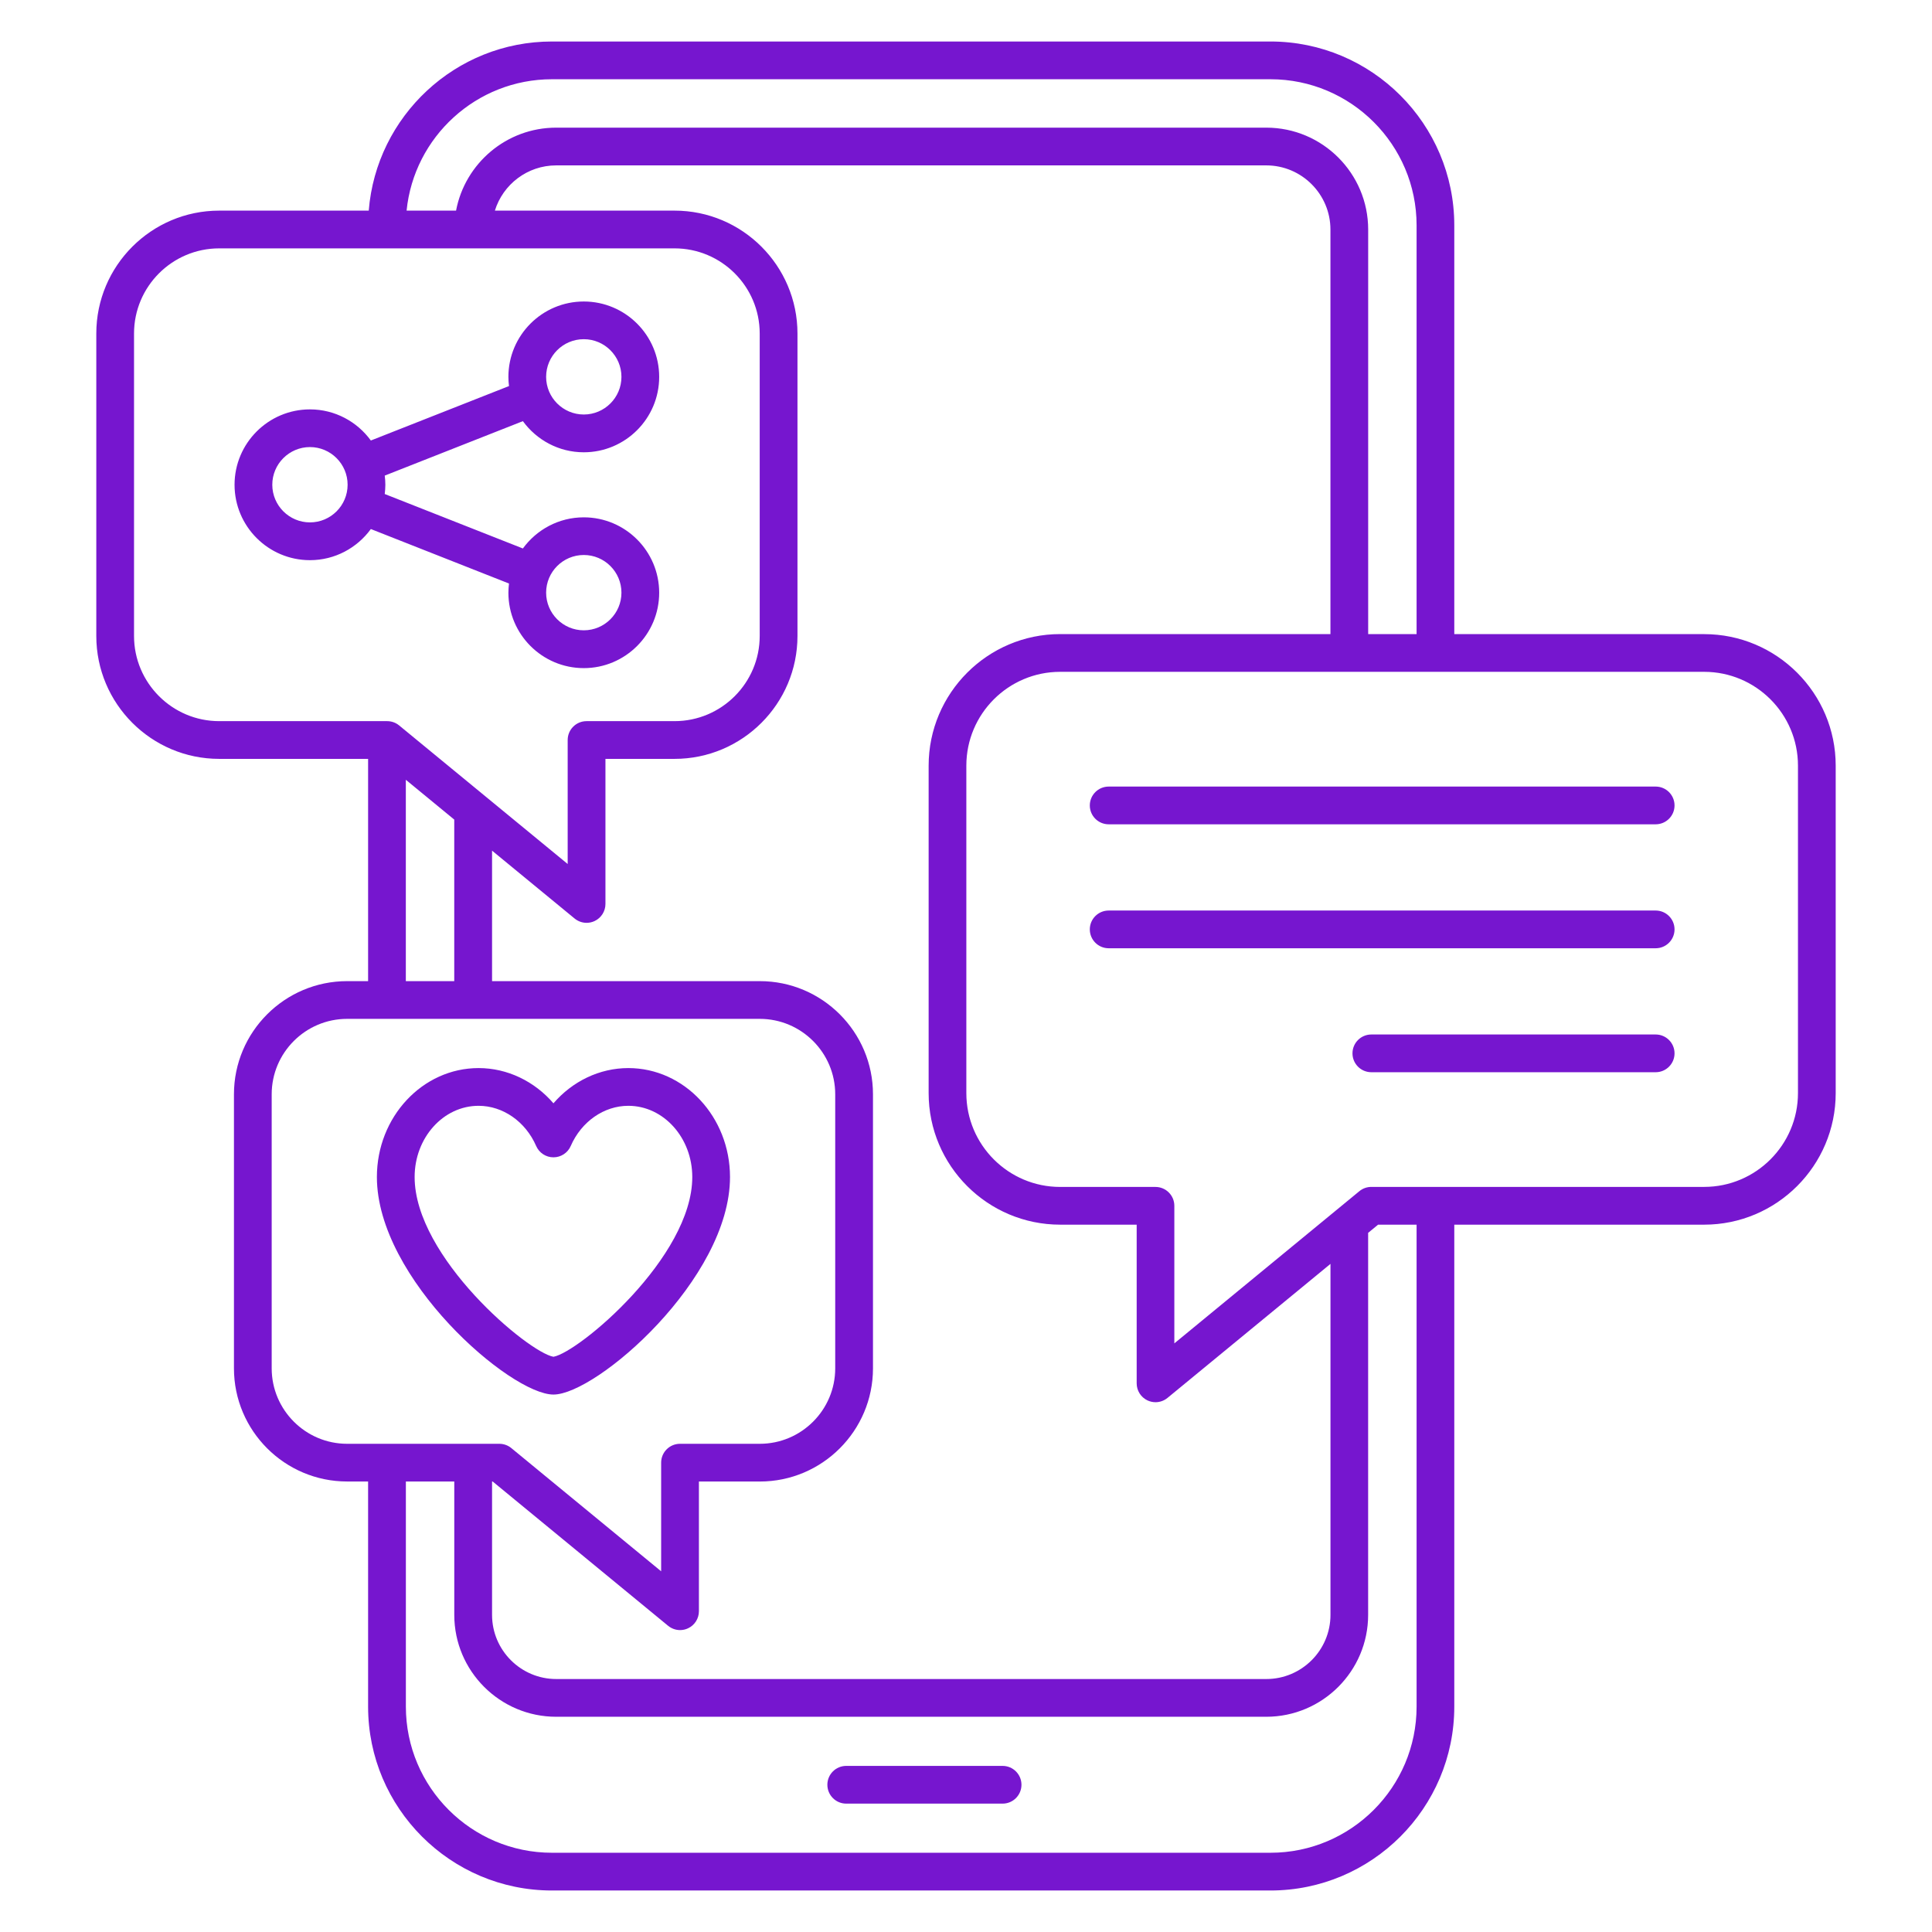 <svg width="193" height="193" viewBox="0 0 193 193" fill="none" xmlns="http://www.w3.org/2000/svg">
<path d="M102.041 178.291C102.041 179.332 101.197 180.176 100.156 180.176H84.535C83.495 180.176 82.651 179.332 82.651 178.291C82.651 177.251 83.495 176.407 84.535 176.407H100.156C101.197 176.407 102.041 177.251 102.041 178.291ZM183.38 76.484V109.2C183.38 116.445 177.485 122.34 170.24 122.34H145.278V170.488C145.278 180.613 137.041 188.854 126.913 188.854H55.137C45.012 188.854 36.772 180.617 36.772 170.488V147.996H34.676C28.445 147.996 23.371 142.926 23.371 136.691V109.316C23.371 103.085 28.441 98.012 34.676 98.012H36.772V75.809H21.897C15.127 75.809 9.62 70.302 9.62 63.532V33.319C9.62 26.549 15.127 21.041 21.897 21.041H36.836C37.59 11.603 45.506 4.146 55.137 4.146H126.913C137.038 4.146 145.278 12.383 145.278 22.512V63.347H170.24C177.485 63.347 183.38 69.239 183.38 76.484ZM40.617 21.041H45.559C46.448 16.33 50.591 12.752 55.559 12.752H126.498C132.111 12.752 136.676 17.317 136.676 22.93V63.343H141.512V22.512C141.512 14.464 134.964 7.916 126.916 7.916H55.137C47.587 7.916 41.355 13.68 40.617 21.041ZM92.768 109.203V76.484C92.768 69.239 98.664 63.343 105.909 63.343H132.906V22.93C132.906 19.398 130.03 16.522 126.498 16.522H55.559C52.683 16.522 50.244 18.425 49.437 21.041H67.388C74.158 21.041 79.665 26.549 79.665 33.319V63.532C79.665 70.302 74.158 75.809 67.388 75.809H60.482V90.303C60.482 91.03 60.06 91.698 59.404 92.007C59.148 92.127 58.873 92.188 58.601 92.188C58.171 92.188 57.749 92.041 57.402 91.758L49.155 84.977V98.012H75.903C82.134 98.012 87.208 103.082 87.208 109.316V136.695C87.208 142.926 82.138 147.999 75.903 147.999H69.819V160.955C69.819 161.683 69.397 162.35 68.741 162.659C68.485 162.78 68.21 162.84 67.938 162.84C67.508 162.84 67.086 162.693 66.74 162.41L49.215 147.996H49.155V161.321C49.155 164.853 52.031 167.729 55.563 167.729H126.502C130.034 167.729 132.91 164.853 132.91 161.321V126.257L116.629 139.646C116.286 139.929 115.86 140.076 115.431 140.076C115.159 140.076 114.884 140.015 114.628 139.895C113.968 139.582 113.55 138.919 113.55 138.191V122.34H105.913C98.66 122.34 92.768 116.448 92.768 109.203ZM21.897 72.04H38.675C39.113 72.04 39.535 72.19 39.874 72.469L56.709 86.311V73.924C56.709 72.884 57.553 72.04 58.594 72.04H67.384C72.077 72.04 75.892 68.221 75.892 63.532V33.319C75.892 28.626 72.077 24.811 67.384 24.811H21.897C17.204 24.811 13.389 28.626 13.389 33.319V63.532C13.389 68.221 17.208 72.04 21.897 72.04ZM40.541 98.012H45.378V81.874L40.541 77.897V98.012ZM34.676 144.23H49.882C50.319 144.23 50.742 144.381 51.081 144.66L66.046 156.967V146.115C66.046 145.074 66.89 144.23 67.931 144.23H75.9C80.053 144.23 83.435 140.849 83.435 136.695V109.316C83.435 105.162 80.053 101.781 75.9 101.781H34.676C30.522 101.781 27.141 105.162 27.141 109.316V136.695C27.144 140.849 30.526 144.23 34.676 144.23ZM141.508 122.34H137.667L136.672 123.158V161.321C136.672 166.934 132.107 171.499 126.494 171.499H55.559C49.946 171.499 45.381 166.934 45.381 161.321V147.996H40.545V170.488C40.545 178.536 47.093 185.084 55.141 185.084H126.916C134.964 185.084 141.512 178.536 141.512 170.488V122.34H141.508ZM179.611 76.484C179.611 71.316 175.408 67.113 170.24 67.113H105.905C100.737 67.113 96.534 71.316 96.534 76.484V109.2C96.534 114.368 100.737 118.571 105.905 118.571H115.427C116.467 118.571 117.312 119.415 117.312 120.455V134.199L135.794 118.997C136.129 118.718 136.555 118.567 136.992 118.567H170.24C175.408 118.567 179.611 114.364 179.611 109.196V76.484ZM165.396 103.342H136.992C135.952 103.342 135.108 104.186 135.108 105.226C135.108 106.267 135.952 107.111 136.992 107.111H165.396C166.436 107.111 167.28 106.267 167.28 105.226C167.28 104.186 166.436 103.342 165.396 103.342ZM165.396 78.576H110.753C109.712 78.576 108.868 79.42 108.868 80.461C108.868 81.501 109.712 82.345 110.753 82.345H165.396C166.436 82.345 167.28 81.501 167.28 80.461C167.28 79.42 166.436 78.576 165.396 78.576ZM165.396 90.959H110.753C109.712 90.959 108.868 91.803 108.868 92.844C108.868 93.884 109.712 94.728 110.753 94.728H165.396C166.436 94.728 167.28 93.884 167.28 92.844C167.28 91.803 166.436 90.959 165.396 90.959ZM55.288 139.311C50.994 139.311 37.65 127.761 37.65 117.579C37.65 111.578 42.207 106.697 47.809 106.697C50.685 106.697 53.392 108.016 55.288 110.217C57.184 108.016 59.89 106.697 62.767 106.697C68.368 106.697 72.925 111.578 72.925 117.579C72.925 127.761 59.581 139.311 55.288 139.311ZM55.288 135.537C57.809 135.092 69.156 125.593 69.156 117.579C69.156 113.659 66.291 110.466 62.767 110.466C60.335 110.466 58.077 112.042 57.014 114.481C56.716 115.167 56.038 115.612 55.288 115.612C54.538 115.612 53.859 115.167 53.561 114.481C52.498 112.042 50.24 110.466 47.809 110.466C44.285 110.466 41.42 113.655 41.42 117.579C41.42 125.593 52.766 135.092 55.288 135.537ZM37.047 52.849C35.675 54.73 33.462 55.959 30.963 55.959C26.809 55.959 23.431 52.581 23.431 48.427C23.431 44.273 26.809 40.896 30.963 40.896C33.462 40.896 35.675 42.124 37.047 44.005L50.847 38.566C50.809 38.264 50.787 37.959 50.787 37.65C50.787 33.496 54.164 30.119 58.318 30.119C62.472 30.119 65.85 33.496 65.85 37.65C65.85 41.804 62.472 45.182 58.318 45.182C55.819 45.182 53.606 43.953 52.234 42.072L38.434 47.511C38.472 47.813 38.495 48.118 38.495 48.431C38.495 48.744 38.468 49.049 38.434 49.351L52.234 54.79C53.606 52.909 55.819 51.68 58.318 51.68C62.472 51.68 65.85 55.058 65.85 59.212C65.85 63.366 62.472 66.743 58.318 66.743C54.164 66.743 50.787 63.366 50.787 59.212C50.787 58.899 50.813 58.594 50.847 58.292L37.047 52.849ZM54.556 59.204C54.556 61.278 56.245 62.966 58.318 62.966C60.392 62.966 62.08 61.278 62.08 59.204C62.08 57.131 60.392 55.442 58.318 55.442C56.241 55.442 54.556 57.131 54.556 59.204ZM54.556 37.646C54.556 39.72 56.245 41.408 58.318 41.408C60.392 41.408 62.08 39.72 62.08 37.646C62.08 35.573 60.392 33.884 58.318 33.884C56.241 33.884 54.556 35.569 54.556 37.646ZM34.725 48.423C34.725 46.35 33.036 44.661 30.963 44.661C28.89 44.661 27.201 46.35 27.201 48.423C27.201 50.497 28.89 52.185 30.963 52.185C33.04 52.185 34.725 50.497 34.725 48.423Z" fill="#7616CF"/>
</svg>

